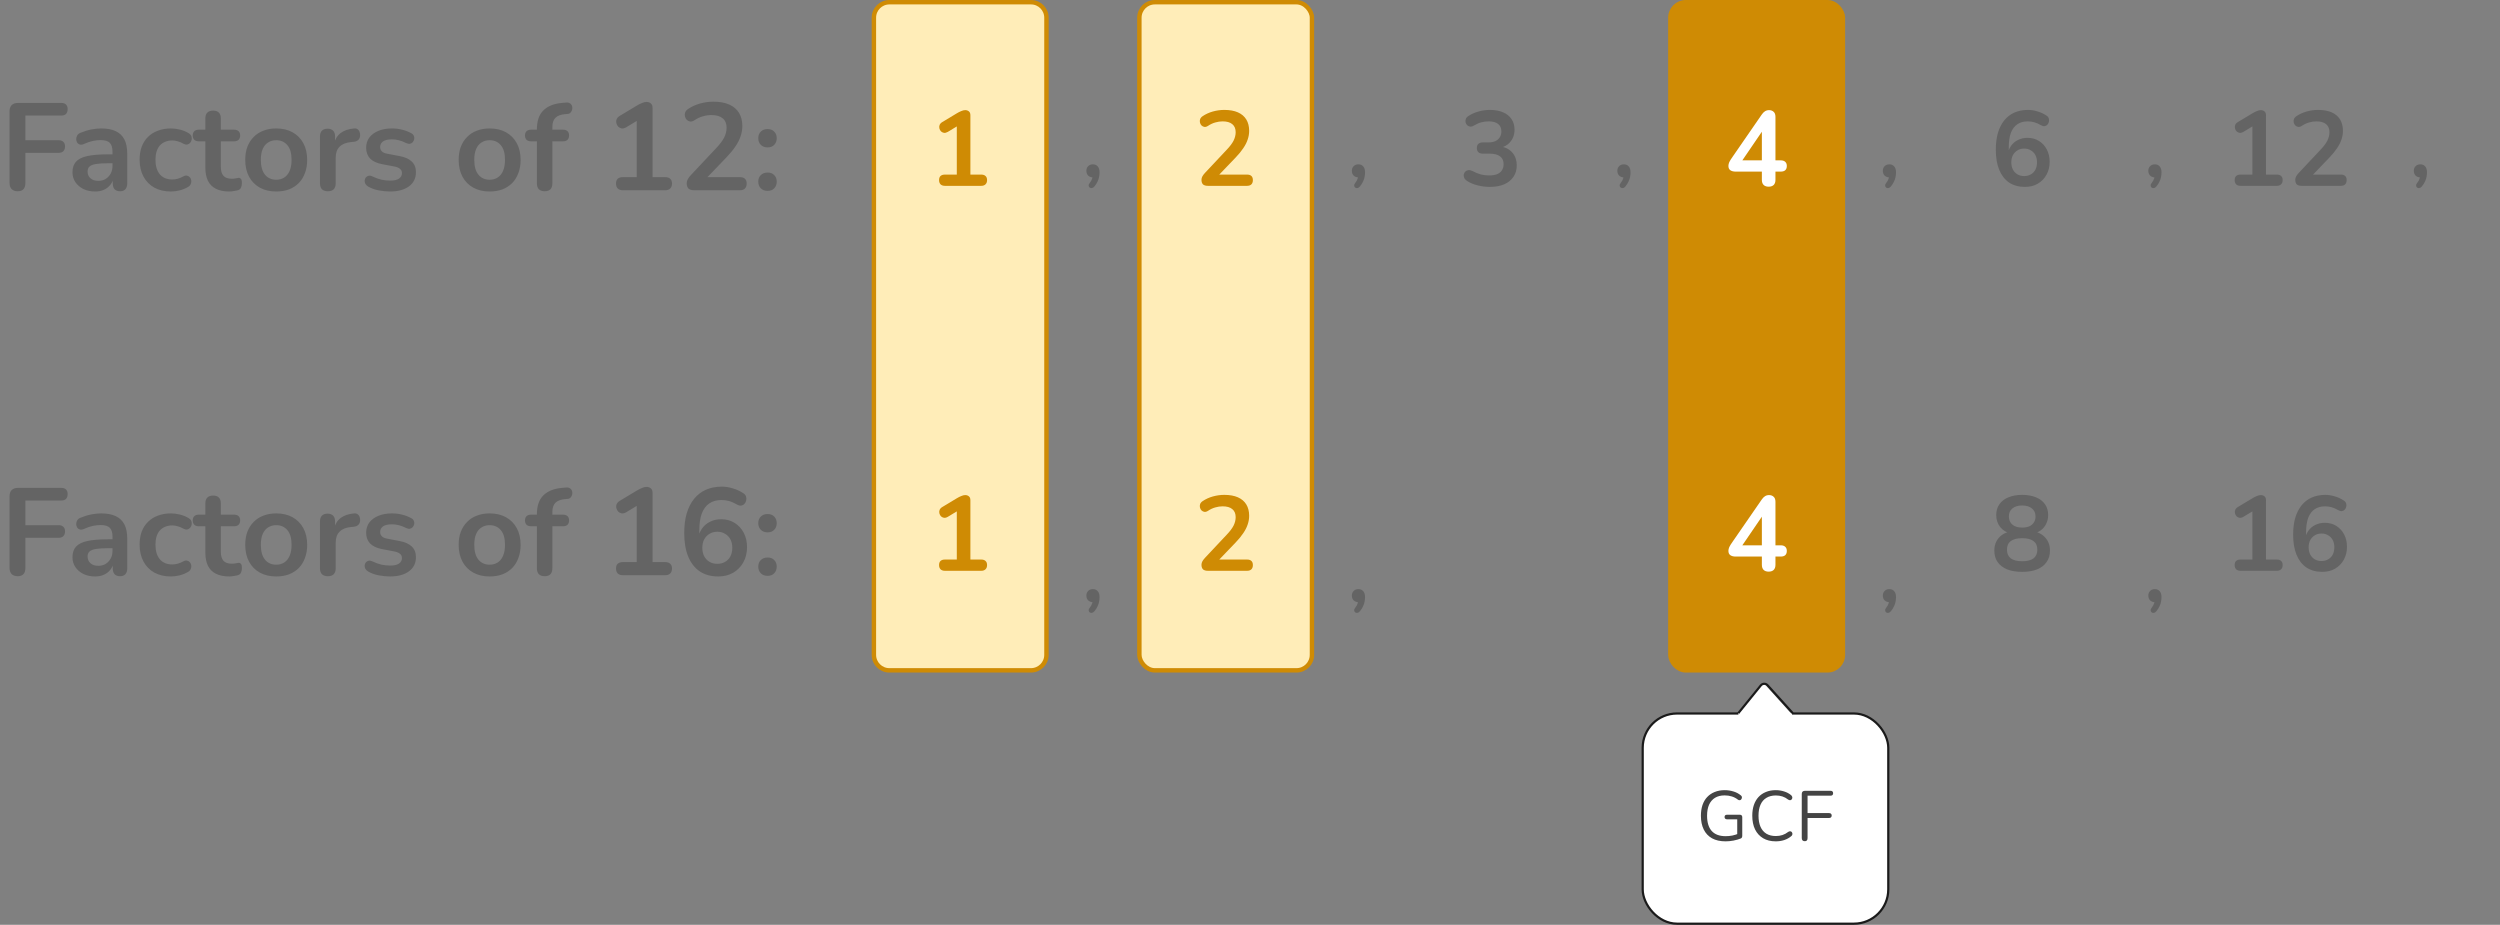 <svg width="565" height="209" viewBox="0 0 565 209" fill="none" xmlns="http://www.w3.org/2000/svg">
<rect x="0" y="0" width="565" height="209" fill="#808080" stroke="none"/>
<rect x="371.25" y="161.25" width="55.5" height="47.5" rx="7.75" fill="white"/>
<path d="M389.974 190.144C388.768 190.144 387.75 189.915 386.918 189.456C386.096 188.997 385.472 188.336 385.046 187.472C384.619 186.608 384.406 185.573 384.406 184.368C384.406 183.472 384.523 182.667 384.758 181.952C385.003 181.237 385.355 180.635 385.814 180.144C386.283 179.643 386.848 179.259 387.51 178.992C388.182 178.715 388.939 178.576 389.782 178.576C390.454 178.576 391.104 178.672 391.734 178.864C392.363 179.045 392.923 179.339 393.414 179.744C393.542 179.84 393.622 179.947 393.654 180.064C393.686 180.181 393.68 180.299 393.638 180.416C393.606 180.533 393.547 180.635 393.462 180.72C393.387 180.795 393.286 180.837 393.158 180.848C393.04 180.859 392.918 180.821 392.79 180.736C392.352 180.395 391.888 180.149 391.398 180C390.907 179.84 390.363 179.76 389.766 179.76C388.912 179.76 388.187 179.941 387.59 180.304C387.003 180.667 386.555 181.189 386.246 181.872C385.947 182.555 385.798 183.387 385.798 184.368C385.798 185.861 386.144 187.003 386.838 187.792C387.542 188.581 388.598 188.976 390.006 188.976C390.518 188.976 391.019 188.928 391.51 188.832C392 188.725 392.464 188.581 392.902 188.4L392.614 189.152V185.168H390.326C390.134 185.168 389.99 185.12 389.894 185.024C389.798 184.928 389.75 184.8 389.75 184.64C389.75 184.469 389.798 184.341 389.894 184.256C389.99 184.171 390.134 184.128 390.326 184.128H393.19C393.371 184.128 393.51 184.176 393.606 184.272C393.702 184.368 393.75 184.507 393.75 184.688V188.864C393.75 189.024 393.723 189.157 393.67 189.264C393.616 189.371 393.526 189.451 393.398 189.504C392.95 189.685 392.411 189.84 391.782 189.968C391.163 190.085 390.56 190.144 389.974 190.144ZM401.311 190.144C400.202 190.144 399.252 189.909 398.463 189.44C397.674 188.971 397.066 188.304 396.639 187.44C396.223 186.576 396.015 185.547 396.015 184.352C396.015 183.456 396.132 182.656 396.367 181.952C396.612 181.237 396.959 180.635 397.407 180.144C397.866 179.643 398.426 179.259 399.087 178.992C399.748 178.715 400.49 178.576 401.311 178.576C401.972 178.576 402.602 178.672 403.199 178.864C403.796 179.045 404.314 179.317 404.751 179.68C404.89 179.787 404.98 179.909 405.023 180.048C405.076 180.176 405.082 180.304 405.039 180.432C405.007 180.549 404.943 180.651 404.847 180.736C404.762 180.811 404.655 180.848 404.527 180.848C404.399 180.848 404.255 180.795 404.095 180.688C403.711 180.379 403.29 180.149 402.831 180C402.372 179.851 401.876 179.776 401.343 179.776C400.5 179.776 399.786 179.957 399.199 180.32C398.612 180.672 398.17 181.189 397.871 181.872C397.572 182.555 397.423 183.381 397.423 184.352C397.423 185.323 397.572 186.155 397.871 186.848C398.17 187.531 398.612 188.053 399.199 188.416C399.786 188.768 400.5 188.944 401.343 188.944C401.866 188.944 402.362 188.869 402.831 188.72C403.3 188.56 403.732 188.325 404.127 188.016C404.287 187.909 404.431 187.861 404.559 187.872C404.687 187.872 404.794 187.909 404.879 187.984C404.964 188.059 405.023 188.155 405.055 188.272C405.098 188.389 405.098 188.512 405.055 188.64C405.023 188.768 404.943 188.88 404.815 188.976C404.367 189.36 403.839 189.653 403.231 189.856C402.634 190.048 401.994 190.144 401.311 190.144ZM407.901 190.112C407.677 190.112 407.501 190.053 407.373 189.936C407.255 189.808 407.197 189.627 407.197 189.392V179.44C407.197 179.205 407.255 179.029 407.373 178.912C407.501 178.784 407.682 178.72 407.917 178.72H413.725C413.906 178.72 414.045 178.768 414.141 178.864C414.237 178.96 414.285 179.093 414.285 179.264C414.285 179.445 414.237 179.584 414.141 179.68C414.045 179.776 413.906 179.824 413.725 179.824H408.509V183.76H413.389C413.57 183.76 413.709 183.808 413.805 183.904C413.911 184 413.965 184.133 413.965 184.304C413.965 184.485 413.911 184.624 413.805 184.72C413.709 184.816 413.57 184.864 413.389 184.864H408.509V189.392C408.509 189.872 408.306 190.112 407.901 190.112Z" fill="#444444"/>
<rect x="371.25" y="161.25" width="55.5" height="47.5" rx="7.75" stroke="#1A1A1A" stroke-width="0.5"/>
<rect width="1" height="12" transform="matrix(0 1 1 0 393 161)" fill="white"/>
<path d="M404.497 160.915C404.787 161.237 404.559 161.75 404.126 161.75L393.321 161.75C392.897 161.75 392.665 161.254 392.938 160.929L398.083 154.788L398.142 154.717C398.342 154.475 398.713 154.475 398.913 154.717L398.972 154.788L404.497 160.915Z" fill="white"/>
<path d="M405 161L399.463 154.867C399.052 154.411 398.331 154.43 397.944 154.907L393 161" stroke="#1A1A1A" stroke-width="0.5" stroke-linecap="square"/>
<path d="M4.004 130.224C3.425 130.224 2.968 130.065 2.632 129.748C2.315 129.412 2.156 128.936 2.156 128.32V112.164C2.156 111.548 2.315 111.081 2.632 110.764C2.968 110.428 3.444 110.26 4.06 110.26H13.832C14.317 110.26 14.681 110.381 14.924 110.624C15.167 110.867 15.288 111.212 15.288 111.66C15.288 112.127 15.167 112.491 14.924 112.752C14.681 112.995 14.317 113.116 13.832 113.116H5.74V118.688H13.244C13.711 118.688 14.065 118.809 14.308 119.052C14.569 119.295 14.7 119.64 14.7 120.088C14.7 120.555 14.569 120.919 14.308 121.18C14.065 121.423 13.711 121.544 13.244 121.544H5.74V128.32C5.74 129.589 5.161 130.224 4.004 130.224ZM21.504 130.28C20.514 130.28 19.628 130.093 18.844 129.72C18.078 129.328 17.472 128.805 17.024 128.152C16.594 127.499 16.38 126.761 16.38 125.94C16.38 124.932 16.641 124.139 17.164 123.56C17.686 122.963 18.536 122.533 19.712 122.272C20.888 122.011 22.465 121.88 24.444 121.88H25.844V123.896H24.472C23.314 123.896 22.39 123.952 21.7 124.064C21.009 124.176 20.514 124.372 20.216 124.652C19.936 124.913 19.796 125.287 19.796 125.772C19.796 126.388 20.01 126.892 20.44 127.284C20.869 127.676 21.466 127.872 22.232 127.872C22.848 127.872 23.389 127.732 23.856 127.452C24.341 127.153 24.724 126.752 25.004 126.248C25.284 125.744 25.424 125.165 25.424 124.512V121.292C25.424 120.359 25.218 119.687 24.808 119.276C24.397 118.865 23.706 118.66 22.736 118.66C22.194 118.66 21.606 118.725 20.972 118.856C20.356 118.987 19.702 119.211 19.012 119.528C18.657 119.696 18.34 119.743 18.06 119.668C17.798 119.593 17.593 119.444 17.444 119.22C17.294 118.977 17.22 118.716 17.22 118.436C17.22 118.156 17.294 117.885 17.444 117.624C17.593 117.344 17.845 117.139 18.2 117.008C19.058 116.653 19.88 116.401 20.664 116.252C21.466 116.103 22.194 116.028 22.848 116.028C24.192 116.028 25.293 116.233 26.152 116.644C27.029 117.055 27.682 117.68 28.112 118.52C28.541 119.341 28.756 120.405 28.756 121.712V128.432C28.756 129.011 28.616 129.459 28.336 129.776C28.056 130.075 27.654 130.224 27.132 130.224C26.609 130.224 26.198 130.075 25.9 129.776C25.62 129.459 25.48 129.011 25.48 128.432V127.088H25.704C25.573 127.741 25.312 128.311 24.92 128.796C24.546 129.263 24.07 129.627 23.492 129.888C22.913 130.149 22.25 130.28 21.504 130.28ZM38.636 130.28C37.199 130.28 35.948 129.991 34.884 129.412C33.82 128.815 32.999 127.975 32.42 126.892C31.842 125.809 31.552 124.54 31.552 123.084C31.552 121.983 31.711 121.003 32.028 120.144C32.364 119.267 32.84 118.529 33.456 117.932C34.072 117.316 34.819 116.849 35.696 116.532C36.574 116.196 37.554 116.028 38.636 116.028C39.252 116.028 39.915 116.112 40.624 116.28C41.352 116.448 42.034 116.728 42.668 117.12C42.967 117.307 43.163 117.531 43.256 117.792C43.35 118.053 43.368 118.324 43.312 118.604C43.256 118.865 43.135 119.099 42.948 119.304C42.78 119.491 42.566 119.612 42.304 119.668C42.043 119.705 41.754 119.64 41.436 119.472C41.026 119.229 40.606 119.052 40.176 118.94C39.747 118.809 39.336 118.744 38.944 118.744C38.328 118.744 37.787 118.847 37.32 119.052C36.854 119.239 36.452 119.519 36.116 119.892C35.799 120.247 35.556 120.695 35.388 121.236C35.22 121.777 35.136 122.403 35.136 123.112C35.136 124.493 35.463 125.585 36.116 126.388C36.788 127.172 37.731 127.564 38.944 127.564C39.336 127.564 39.738 127.508 40.148 127.396C40.578 127.284 41.007 127.107 41.436 126.864C41.754 126.696 42.034 126.64 42.276 126.696C42.538 126.752 42.752 126.883 42.92 127.088C43.088 127.275 43.191 127.508 43.228 127.788C43.266 128.049 43.228 128.311 43.116 128.572C43.023 128.833 42.836 129.048 42.556 129.216C41.94 129.589 41.287 129.86 40.596 130.028C39.906 130.196 39.252 130.28 38.636 130.28ZM51.842 130.28C50.629 130.28 49.611 130.075 48.79 129.664C47.987 129.253 47.39 128.656 46.998 127.872C46.606 127.069 46.41 126.08 46.41 124.904V118.94H44.954C44.506 118.94 44.161 118.828 43.918 118.604C43.675 118.361 43.554 118.035 43.554 117.624C43.554 117.195 43.675 116.868 43.918 116.644C44.161 116.42 44.506 116.308 44.954 116.308H46.41V113.76C46.41 113.181 46.559 112.743 46.858 112.444C47.175 112.145 47.614 111.996 48.174 111.996C48.734 111.996 49.163 112.145 49.462 112.444C49.761 112.743 49.91 113.181 49.91 113.76V116.308H52.878C53.326 116.308 53.671 116.42 53.914 116.644C54.157 116.868 54.278 117.195 54.278 117.624C54.278 118.035 54.157 118.361 53.914 118.604C53.671 118.828 53.326 118.94 52.878 118.94H49.91V124.708C49.91 125.604 50.106 126.276 50.498 126.724C50.89 127.172 51.525 127.396 52.402 127.396C52.719 127.396 52.999 127.368 53.242 127.312C53.485 127.256 53.699 127.219 53.886 127.2C54.11 127.181 54.297 127.256 54.446 127.424C54.595 127.573 54.67 127.891 54.67 128.376C54.67 128.749 54.605 129.085 54.474 129.384C54.362 129.664 54.147 129.86 53.83 129.972C53.587 130.047 53.27 130.112 52.878 130.168C52.486 130.243 52.141 130.28 51.842 130.28ZM62.423 130.28C61.005 130.28 59.773 129.991 58.727 129.412C57.682 128.833 56.87 128.012 56.291 126.948C55.713 125.865 55.423 124.596 55.423 123.14C55.423 122.039 55.582 121.059 55.899 120.2C56.235 119.323 56.711 118.576 57.327 117.96C57.943 117.325 58.681 116.849 59.539 116.532C60.398 116.196 61.359 116.028 62.423 116.028C63.842 116.028 65.074 116.317 66.119 116.896C67.165 117.475 67.977 118.296 68.555 119.36C69.134 120.424 69.423 121.684 69.423 123.14C69.423 124.241 69.255 125.231 68.919 126.108C68.602 126.985 68.135 127.741 67.519 128.376C66.903 128.992 66.166 129.468 65.307 129.804C64.449 130.121 63.487 130.28 62.423 130.28ZM62.423 127.62C63.114 127.62 63.721 127.452 64.243 127.116C64.766 126.78 65.167 126.285 65.447 125.632C65.746 124.96 65.895 124.129 65.895 123.14C65.895 121.647 65.578 120.536 64.943 119.808C64.309 119.061 63.469 118.688 62.423 118.688C61.733 118.688 61.126 118.856 60.603 119.192C60.081 119.509 59.67 120.004 59.371 120.676C59.091 121.329 58.951 122.151 58.951 123.14C58.951 124.615 59.269 125.735 59.903 126.5C60.538 127.247 61.378 127.62 62.423 127.62ZM74.104 130.224C73.525 130.224 73.078 130.075 72.76 129.776C72.462 129.459 72.312 129.011 72.312 128.432V117.848C72.312 117.269 72.462 116.831 72.76 116.532C73.059 116.233 73.479 116.084 74.02 116.084C74.561 116.084 74.981 116.233 75.28 116.532C75.579 116.831 75.728 117.269 75.728 117.848V119.612H75.448C75.71 118.492 76.223 117.643 76.988 117.064C77.754 116.485 78.771 116.14 80.04 116.028C80.432 115.991 80.74 116.093 80.964 116.336C81.207 116.56 81.347 116.915 81.384 117.4C81.421 117.867 81.309 118.249 81.048 118.548C80.805 118.828 80.432 118.996 79.928 119.052L79.312 119.108C78.174 119.22 77.315 119.575 76.736 120.172C76.157 120.751 75.868 121.572 75.868 122.636V128.432C75.868 129.011 75.719 129.459 75.42 129.776C75.121 130.075 74.683 130.224 74.104 130.224ZM88.152 130.28C87.35 130.28 86.5 130.196 85.604 130.028C84.708 129.86 83.906 129.571 83.196 129.16C82.898 128.973 82.683 128.759 82.552 128.516C82.44 128.255 82.394 128.003 82.412 127.76C82.45 127.499 82.543 127.275 82.692 127.088C82.86 126.901 83.066 126.78 83.308 126.724C83.57 126.668 83.85 126.715 84.148 126.864C84.895 127.219 85.595 127.471 86.248 127.62C86.902 127.751 87.546 127.816 88.18 127.816C89.076 127.816 89.739 127.667 90.168 127.368C90.616 127.051 90.84 126.64 90.84 126.136C90.84 125.707 90.691 125.38 90.392 125.156C90.112 124.913 89.683 124.736 89.104 124.624L86.304 124.092C85.147 123.868 84.26 123.448 83.644 122.832C83.047 122.197 82.748 121.385 82.748 120.396C82.748 119.5 82.991 118.725 83.476 118.072C83.98 117.419 84.671 116.915 85.548 116.56C86.426 116.205 87.434 116.028 88.572 116.028C89.394 116.028 90.159 116.121 90.868 116.308C91.596 116.476 92.296 116.747 92.968 117.12C93.248 117.269 93.435 117.465 93.528 117.708C93.64 117.951 93.668 118.203 93.612 118.464C93.556 118.707 93.444 118.931 93.276 119.136C93.108 119.323 92.894 119.444 92.632 119.5C92.39 119.537 92.11 119.481 91.792 119.332C91.214 119.033 90.654 118.819 90.112 118.688C89.59 118.557 89.086 118.492 88.6 118.492C87.686 118.492 87.004 118.651 86.556 118.968C86.127 119.285 85.912 119.705 85.912 120.228C85.912 120.62 86.043 120.947 86.304 121.208C86.566 121.469 86.967 121.647 87.508 121.74L90.308 122.272C91.522 122.496 92.436 122.907 93.052 123.504C93.687 124.101 94.004 124.904 94.004 125.912C94.004 127.275 93.472 128.348 92.408 129.132C91.344 129.897 89.926 130.28 88.152 130.28ZM110.658 130.28C109.239 130.28 108.007 129.991 106.962 129.412C105.916 128.833 105.104 128.012 104.526 126.948C103.947 125.865 103.658 124.596 103.658 123.14C103.658 122.039 103.816 121.059 104.134 120.2C104.47 119.323 104.946 118.576 105.562 117.96C106.178 117.325 106.915 116.849 107.774 116.532C108.632 116.196 109.594 116.028 110.658 116.028C112.076 116.028 113.308 116.317 114.354 116.896C115.399 117.475 116.211 118.296 116.79 119.36C117.368 120.424 117.658 121.684 117.658 123.14C117.658 124.241 117.49 125.231 117.154 126.108C116.836 126.985 116.37 127.741 115.754 128.376C115.138 128.992 114.4 129.468 113.542 129.804C112.683 130.121 111.722 130.28 110.658 130.28ZM110.658 127.62C111.348 127.62 111.955 127.452 112.478 127.116C113 126.78 113.402 126.285 113.682 125.632C113.98 124.96 114.13 124.129 114.13 123.14C114.13 121.647 113.812 120.536 113.178 119.808C112.543 119.061 111.703 118.688 110.658 118.688C109.967 118.688 109.36 118.856 108.838 119.192C108.315 119.509 107.904 120.004 107.606 120.676C107.326 121.329 107.186 122.151 107.186 123.14C107.186 124.615 107.503 125.735 108.138 126.5C108.772 127.247 109.612 127.62 110.658 127.62ZM123.098 130.224C122.538 130.224 122.099 130.075 121.782 129.776C121.483 129.459 121.334 129.011 121.334 128.432V118.94H120.046C119.598 118.94 119.253 118.828 119.01 118.604C118.767 118.361 118.646 118.035 118.646 117.624C118.646 117.195 118.767 116.868 119.01 116.644C119.253 116.42 119.598 116.308 120.046 116.308H122.342L121.334 117.232V116.28C121.334 114.357 121.819 112.92 122.79 111.968C123.761 110.997 125.161 110.428 126.99 110.26L127.942 110.176C128.315 110.139 128.614 110.204 128.838 110.372C129.062 110.521 129.211 110.727 129.286 110.988C129.361 111.231 129.37 111.483 129.314 111.744C129.258 112.005 129.137 112.239 128.95 112.444C128.782 112.631 128.558 112.733 128.278 112.752L127.886 112.78C126.822 112.855 126.047 113.125 125.562 113.592C125.077 114.059 124.834 114.768 124.834 115.72V116.756L124.386 116.308H127.214C127.662 116.308 128.007 116.42 128.25 116.644C128.493 116.868 128.614 117.195 128.614 117.624C128.614 118.035 128.493 118.361 128.25 118.604C128.007 118.828 127.662 118.94 127.214 118.94H124.834V128.432C124.834 129.627 124.255 130.224 123.098 130.224ZM140.759 130C140.273 130 139.891 129.869 139.611 129.608C139.349 129.328 139.219 128.955 139.219 128.488C139.219 128.003 139.349 127.639 139.611 127.396C139.891 127.153 140.273 127.032 140.759 127.032H143.895V113.284H145.631L141.515 115.776C141.16 115.981 140.824 116.065 140.507 116.028C140.208 115.972 139.947 115.841 139.723 115.636C139.517 115.412 139.377 115.151 139.303 114.852C139.228 114.553 139.247 114.255 139.359 113.956C139.489 113.639 139.732 113.377 140.087 113.172L143.951 110.848C144.324 110.624 144.697 110.437 145.071 110.288C145.444 110.12 145.789 110.036 146.107 110.036C146.499 110.036 146.825 110.148 147.087 110.372C147.348 110.577 147.479 110.923 147.479 111.408V127.032H150.335C150.82 127.032 151.193 127.153 151.455 127.396C151.735 127.639 151.875 128.003 151.875 128.488C151.875 128.973 151.735 129.347 151.455 129.608C151.193 129.869 150.82 130 150.335 130H140.759ZM162.308 130.28C160.684 130.28 159.293 129.897 158.136 129.132C156.997 128.348 156.129 127.228 155.532 125.772C154.934 124.316 154.636 122.552 154.636 120.48C154.636 118.8 154.822 117.316 155.196 116.028C155.588 114.721 156.148 113.62 156.876 112.724C157.604 111.828 158.49 111.147 159.536 110.68C160.6 110.213 161.794 109.98 163.12 109.98C163.941 109.98 164.772 110.111 165.612 110.372C166.47 110.615 167.273 110.988 168.02 111.492C168.318 111.679 168.514 111.921 168.608 112.22C168.701 112.519 168.71 112.817 168.636 113.116C168.58 113.396 168.449 113.648 168.244 113.872C168.057 114.077 167.814 114.208 167.516 114.264C167.217 114.301 166.89 114.217 166.536 114.012C165.901 113.639 165.304 113.377 164.744 113.228C164.184 113.079 163.624 113.004 163.064 113.004C161.981 113.004 161.066 113.256 160.32 113.76C159.573 114.264 159.004 115.02 158.612 116.028C158.238 117.036 158.052 118.296 158.052 119.808V121.908H157.716C157.865 120.956 158.173 120.144 158.64 119.472C159.125 118.781 159.741 118.259 160.488 117.904C161.234 117.531 162.065 117.344 162.98 117.344C164.118 117.344 165.126 117.615 166.004 118.156C166.881 118.697 167.572 119.444 168.076 120.396C168.58 121.348 168.832 122.44 168.832 123.672C168.832 124.941 168.552 126.08 167.992 127.088C167.45 128.077 166.685 128.861 165.696 129.44C164.725 130 163.596 130.28 162.308 130.28ZM162.112 127.424C162.784 127.424 163.372 127.275 163.876 126.976C164.398 126.677 164.8 126.257 165.08 125.716C165.36 125.156 165.5 124.521 165.5 123.812C165.5 123.084 165.36 122.449 165.08 121.908C164.8 121.367 164.398 120.947 163.876 120.648C163.372 120.331 162.784 120.172 162.112 120.172C161.44 120.172 160.852 120.331 160.348 120.648C159.844 120.947 159.442 121.367 159.144 121.908C158.864 122.449 158.724 123.084 158.724 123.812C158.724 124.521 158.864 125.156 159.144 125.716C159.442 126.257 159.844 126.677 160.348 126.976C160.852 127.275 161.44 127.424 162.112 127.424ZM173.469 130.14C172.834 130.14 172.321 129.944 171.929 129.552C171.555 129.16 171.369 128.656 171.369 128.04C171.369 127.443 171.555 126.957 171.929 126.584C172.321 126.192 172.834 125.996 173.469 125.996C174.122 125.996 174.626 126.192 174.981 126.584C175.354 126.957 175.541 127.443 175.541 128.04C175.541 128.656 175.354 129.16 174.981 129.552C174.626 129.944 174.122 130.14 173.469 130.14ZM173.469 120.312C172.834 120.312 172.321 120.116 171.929 119.724C171.555 119.332 171.369 118.837 171.369 118.24C171.369 117.624 171.555 117.129 171.929 116.756C172.321 116.364 172.834 116.168 173.469 116.168C174.122 116.168 174.626 116.364 174.981 116.756C175.354 117.129 175.541 117.624 175.541 118.24C175.541 118.837 175.354 119.332 174.981 119.724C174.626 120.116 174.122 120.312 173.469 120.312Z" fill="#646464"/>
<path d="M4.004 43.224C3.425 43.224 2.968 43.065 2.632 42.748C2.315 42.412 2.156 41.936 2.156 41.32V25.164C2.156 24.548 2.315 24.081 2.632 23.764C2.968 23.428 3.444 23.26 4.06 23.26H13.832C14.317 23.26 14.681 23.381 14.924 23.624C15.167 23.867 15.288 24.212 15.288 24.66C15.288 25.127 15.167 25.491 14.924 25.752C14.681 25.995 14.317 26.116 13.832 26.116H5.74V31.688H13.244C13.711 31.688 14.065 31.809 14.308 32.052C14.569 32.295 14.7 32.64 14.7 33.088C14.7 33.555 14.569 33.919 14.308 34.18C14.065 34.423 13.711 34.544 13.244 34.544H5.74V41.32C5.74 42.589 5.161 43.224 4.004 43.224ZM21.504 43.28C20.514 43.28 19.628 43.093 18.844 42.72C18.078 42.328 17.472 41.805 17.024 41.152C16.594 40.499 16.38 39.761 16.38 38.94C16.38 37.932 16.641 37.139 17.164 36.56C17.686 35.963 18.536 35.533 19.712 35.272C20.888 35.011 22.465 34.88 24.444 34.88H25.844V36.896H24.472C23.314 36.896 22.39 36.952 21.7 37.064C21.009 37.176 20.514 37.372 20.216 37.652C19.936 37.913 19.796 38.287 19.796 38.772C19.796 39.388 20.01 39.892 20.44 40.284C20.869 40.676 21.466 40.872 22.232 40.872C22.848 40.872 23.389 40.732 23.856 40.452C24.341 40.153 24.724 39.752 25.004 39.248C25.284 38.744 25.424 38.165 25.424 37.512V34.292C25.424 33.359 25.218 32.687 24.808 32.276C24.397 31.865 23.706 31.66 22.736 31.66C22.194 31.66 21.606 31.725 20.972 31.856C20.356 31.987 19.702 32.211 19.012 32.528C18.657 32.696 18.34 32.743 18.06 32.668C17.798 32.593 17.593 32.444 17.444 32.22C17.294 31.977 17.22 31.716 17.22 31.436C17.22 31.156 17.294 30.885 17.444 30.624C17.593 30.344 17.845 30.139 18.2 30.008C19.058 29.653 19.88 29.401 20.664 29.252C21.466 29.103 22.194 29.028 22.848 29.028C24.192 29.028 25.293 29.233 26.152 29.644C27.029 30.055 27.682 30.68 28.112 31.52C28.541 32.341 28.756 33.405 28.756 34.712V41.432C28.756 42.011 28.616 42.459 28.336 42.776C28.056 43.075 27.654 43.224 27.132 43.224C26.609 43.224 26.198 43.075 25.9 42.776C25.62 42.459 25.48 42.011 25.48 41.432V40.088H25.704C25.573 40.741 25.312 41.311 24.92 41.796C24.546 42.263 24.07 42.627 23.492 42.888C22.913 43.149 22.25 43.28 21.504 43.28ZM38.636 43.28C37.199 43.28 35.948 42.991 34.884 42.412C33.82 41.815 32.999 40.975 32.42 39.892C31.842 38.809 31.552 37.54 31.552 36.084C31.552 34.983 31.711 34.003 32.028 33.144C32.364 32.267 32.84 31.529 33.456 30.932C34.072 30.316 34.819 29.849 35.696 29.532C36.574 29.196 37.554 29.028 38.636 29.028C39.252 29.028 39.915 29.112 40.624 29.28C41.352 29.448 42.034 29.728 42.668 30.12C42.967 30.307 43.163 30.531 43.256 30.792C43.35 31.053 43.368 31.324 43.312 31.604C43.256 31.865 43.135 32.099 42.948 32.304C42.78 32.491 42.566 32.612 42.304 32.668C42.043 32.705 41.754 32.64 41.436 32.472C41.026 32.229 40.606 32.052 40.176 31.94C39.747 31.809 39.336 31.744 38.944 31.744C38.328 31.744 37.787 31.847 37.32 32.052C36.854 32.239 36.452 32.519 36.116 32.892C35.799 33.247 35.556 33.695 35.388 34.236C35.22 34.777 35.136 35.403 35.136 36.112C35.136 37.493 35.463 38.585 36.116 39.388C36.788 40.172 37.731 40.564 38.944 40.564C39.336 40.564 39.738 40.508 40.148 40.396C40.578 40.284 41.007 40.107 41.436 39.864C41.754 39.696 42.034 39.64 42.276 39.696C42.538 39.752 42.752 39.883 42.92 40.088C43.088 40.275 43.191 40.508 43.228 40.788C43.266 41.049 43.228 41.311 43.116 41.572C43.023 41.833 42.836 42.048 42.556 42.216C41.94 42.589 41.287 42.86 40.596 43.028C39.906 43.196 39.252 43.28 38.636 43.28ZM51.842 43.28C50.629 43.28 49.611 43.075 48.79 42.664C47.987 42.253 47.39 41.656 46.998 40.872C46.606 40.069 46.41 39.08 46.41 37.904V31.94H44.954C44.506 31.94 44.161 31.828 43.918 31.604C43.675 31.361 43.554 31.035 43.554 30.624C43.554 30.195 43.675 29.868 43.918 29.644C44.161 29.42 44.506 29.308 44.954 29.308H46.41V26.76C46.41 26.181 46.559 25.743 46.858 25.444C47.175 25.145 47.614 24.996 48.174 24.996C48.734 24.996 49.163 25.145 49.462 25.444C49.761 25.743 49.91 26.181 49.91 26.76V29.308H52.878C53.326 29.308 53.671 29.42 53.914 29.644C54.157 29.868 54.278 30.195 54.278 30.624C54.278 31.035 54.157 31.361 53.914 31.604C53.671 31.828 53.326 31.94 52.878 31.94H49.91V37.708C49.91 38.604 50.106 39.276 50.498 39.724C50.89 40.172 51.525 40.396 52.402 40.396C52.719 40.396 52.999 40.368 53.242 40.312C53.485 40.256 53.699 40.219 53.886 40.2C54.11 40.181 54.297 40.256 54.446 40.424C54.595 40.573 54.67 40.891 54.67 41.376C54.67 41.749 54.605 42.085 54.474 42.384C54.362 42.664 54.147 42.86 53.83 42.972C53.587 43.047 53.27 43.112 52.878 43.168C52.486 43.243 52.141 43.28 51.842 43.28ZM62.423 43.28C61.005 43.28 59.773 42.991 58.727 42.412C57.682 41.833 56.87 41.012 56.291 39.948C55.713 38.865 55.423 37.596 55.423 36.14C55.423 35.039 55.582 34.059 55.899 33.2C56.235 32.323 56.711 31.576 57.327 30.96C57.943 30.325 58.681 29.849 59.539 29.532C60.398 29.196 61.359 29.028 62.423 29.028C63.842 29.028 65.074 29.317 66.119 29.896C67.165 30.475 67.977 31.296 68.555 32.36C69.134 33.424 69.423 34.684 69.423 36.14C69.423 37.241 69.255 38.231 68.919 39.108C68.602 39.985 68.135 40.741 67.519 41.376C66.903 41.992 66.166 42.468 65.307 42.804C64.449 43.121 63.487 43.28 62.423 43.28ZM62.423 40.62C63.114 40.62 63.721 40.452 64.243 40.116C64.766 39.78 65.167 39.285 65.447 38.632C65.746 37.96 65.895 37.129 65.895 36.14C65.895 34.647 65.578 33.536 64.943 32.808C64.309 32.061 63.469 31.688 62.423 31.688C61.733 31.688 61.126 31.856 60.603 32.192C60.081 32.509 59.67 33.004 59.371 33.676C59.091 34.329 58.951 35.151 58.951 36.14C58.951 37.615 59.269 38.735 59.903 39.5C60.538 40.247 61.378 40.62 62.423 40.62ZM74.104 43.224C73.525 43.224 73.078 43.075 72.76 42.776C72.462 42.459 72.312 42.011 72.312 41.432V30.848C72.312 30.269 72.462 29.831 72.76 29.532C73.059 29.233 73.479 29.084 74.02 29.084C74.561 29.084 74.981 29.233 75.28 29.532C75.579 29.831 75.728 30.269 75.728 30.848V32.612H75.448C75.71 31.492 76.223 30.643 76.988 30.064C77.754 29.485 78.771 29.14 80.04 29.028C80.432 28.991 80.74 29.093 80.964 29.336C81.207 29.56 81.347 29.915 81.384 30.4C81.421 30.867 81.309 31.249 81.048 31.548C80.805 31.828 80.432 31.996 79.928 32.052L79.312 32.108C78.174 32.22 77.315 32.575 76.736 33.172C76.157 33.751 75.868 34.572 75.868 35.636V41.432C75.868 42.011 75.719 42.459 75.42 42.776C75.121 43.075 74.683 43.224 74.104 43.224ZM88.152 43.28C87.35 43.28 86.5 43.196 85.604 43.028C84.708 42.86 83.906 42.571 83.196 42.16C82.898 41.973 82.683 41.759 82.552 41.516C82.44 41.255 82.394 41.003 82.412 40.76C82.45 40.499 82.543 40.275 82.692 40.088C82.86 39.901 83.066 39.78 83.308 39.724C83.57 39.668 83.85 39.715 84.148 39.864C84.895 40.219 85.595 40.471 86.248 40.62C86.902 40.751 87.546 40.816 88.18 40.816C89.076 40.816 89.739 40.667 90.168 40.368C90.616 40.051 90.84 39.64 90.84 39.136C90.84 38.707 90.691 38.38 90.392 38.156C90.112 37.913 89.683 37.736 89.104 37.624L86.304 37.092C85.147 36.868 84.26 36.448 83.644 35.832C83.047 35.197 82.748 34.385 82.748 33.396C82.748 32.5 82.991 31.725 83.476 31.072C83.98 30.419 84.671 29.915 85.548 29.56C86.426 29.205 87.434 29.028 88.572 29.028C89.394 29.028 90.159 29.121 90.868 29.308C91.596 29.476 92.296 29.747 92.968 30.12C93.248 30.269 93.435 30.465 93.528 30.708C93.64 30.951 93.668 31.203 93.612 31.464C93.556 31.707 93.444 31.931 93.276 32.136C93.108 32.323 92.894 32.444 92.632 32.5C92.39 32.537 92.11 32.481 91.792 32.332C91.214 32.033 90.654 31.819 90.112 31.688C89.59 31.557 89.086 31.492 88.6 31.492C87.686 31.492 87.004 31.651 86.556 31.968C86.127 32.285 85.912 32.705 85.912 33.228C85.912 33.62 86.043 33.947 86.304 34.208C86.566 34.469 86.967 34.647 87.508 34.74L90.308 35.272C91.522 35.496 92.436 35.907 93.052 36.504C93.687 37.101 94.004 37.904 94.004 38.912C94.004 40.275 93.472 41.348 92.408 42.132C91.344 42.897 89.926 43.28 88.152 43.28ZM110.658 43.28C109.239 43.28 108.007 42.991 106.962 42.412C105.916 41.833 105.104 41.012 104.526 39.948C103.947 38.865 103.658 37.596 103.658 36.14C103.658 35.039 103.816 34.059 104.134 33.2C104.47 32.323 104.946 31.576 105.562 30.96C106.178 30.325 106.915 29.849 107.774 29.532C108.632 29.196 109.594 29.028 110.658 29.028C112.076 29.028 113.308 29.317 114.354 29.896C115.399 30.475 116.211 31.296 116.79 32.36C117.368 33.424 117.658 34.684 117.658 36.14C117.658 37.241 117.49 38.231 117.154 39.108C116.836 39.985 116.37 40.741 115.754 41.376C115.138 41.992 114.4 42.468 113.542 42.804C112.683 43.121 111.722 43.28 110.658 43.28ZM110.658 40.62C111.348 40.62 111.955 40.452 112.478 40.116C113 39.78 113.402 39.285 113.682 38.632C113.98 37.96 114.13 37.129 114.13 36.14C114.13 34.647 113.812 33.536 113.178 32.808C112.543 32.061 111.703 31.688 110.658 31.688C109.967 31.688 109.36 31.856 108.838 32.192C108.315 32.509 107.904 33.004 107.606 33.676C107.326 34.329 107.186 35.151 107.186 36.14C107.186 37.615 107.503 38.735 108.138 39.5C108.772 40.247 109.612 40.62 110.658 40.62ZM123.098 43.224C122.538 43.224 122.099 43.075 121.782 42.776C121.483 42.459 121.334 42.011 121.334 41.432V31.94H120.046C119.598 31.94 119.253 31.828 119.01 31.604C118.767 31.361 118.646 31.035 118.646 30.624C118.646 30.195 118.767 29.868 119.01 29.644C119.253 29.42 119.598 29.308 120.046 29.308H122.342L121.334 30.232V29.28C121.334 27.357 121.819 25.92 122.79 24.968C123.761 23.997 125.161 23.428 126.99 23.26L127.942 23.176C128.315 23.139 128.614 23.204 128.838 23.372C129.062 23.521 129.211 23.727 129.286 23.988C129.361 24.231 129.37 24.483 129.314 24.744C129.258 25.005 129.137 25.239 128.95 25.444C128.782 25.631 128.558 25.733 128.278 25.752L127.886 25.78C126.822 25.855 126.047 26.125 125.562 26.592C125.077 27.059 124.834 27.768 124.834 28.72V29.756L124.386 29.308H127.214C127.662 29.308 128.007 29.42 128.25 29.644C128.493 29.868 128.614 30.195 128.614 30.624C128.614 31.035 128.493 31.361 128.25 31.604C128.007 31.828 127.662 31.94 127.214 31.94H124.834V41.432C124.834 42.627 124.255 43.224 123.098 43.224ZM140.759 43C140.273 43 139.891 42.869 139.611 42.608C139.349 42.328 139.219 41.955 139.219 41.488C139.219 41.003 139.349 40.639 139.611 40.396C139.891 40.153 140.273 40.032 140.759 40.032H143.895V26.284H145.631L141.515 28.776C141.16 28.981 140.824 29.065 140.507 29.028C140.208 28.972 139.947 28.841 139.723 28.636C139.517 28.412 139.377 28.151 139.303 27.852C139.228 27.553 139.247 27.255 139.359 26.956C139.489 26.639 139.732 26.377 140.087 26.172L143.951 23.848C144.324 23.624 144.697 23.437 145.071 23.288C145.444 23.12 145.789 23.036 146.107 23.036C146.499 23.036 146.825 23.148 147.087 23.372C147.348 23.577 147.479 23.923 147.479 24.408V40.032H150.335C150.82 40.032 151.193 40.153 151.455 40.396C151.735 40.639 151.875 41.003 151.875 41.488C151.875 41.973 151.735 42.347 151.455 42.608C151.193 42.869 150.82 43 150.335 43H140.759ZM156.904 43C156.306 43 155.868 42.869 155.588 42.608C155.326 42.328 155.196 41.927 155.196 41.404C155.196 41.087 155.28 40.779 155.448 40.48C155.616 40.181 155.858 39.864 156.176 39.528L161.804 33.536C162.662 32.64 163.278 31.828 163.652 31.1C164.025 30.353 164.212 29.607 164.212 28.86C164.212 27.927 163.913 27.217 163.316 26.732C162.737 26.247 161.888 26.004 160.768 26.004C160.133 26.004 159.498 26.097 158.864 26.284C158.229 26.452 157.585 26.751 156.932 27.18C156.596 27.404 156.278 27.497 155.98 27.46C155.7 27.423 155.448 27.301 155.224 27.096C155.018 26.891 154.878 26.639 154.804 26.34C154.729 26.041 154.738 25.743 154.832 25.444C154.944 25.127 155.168 24.856 155.504 24.632C156.306 24.091 157.202 23.68 158.192 23.4C159.2 23.12 160.208 22.98 161.216 22.98C162.634 22.98 163.829 23.195 164.8 23.624C165.77 24.053 166.508 24.679 167.012 25.5C167.516 26.321 167.768 27.32 167.768 28.496C167.768 29.28 167.637 30.045 167.376 30.792C167.133 31.539 166.75 32.295 166.228 33.06C165.724 33.825 165.061 34.637 164.24 35.496L158.976 40.984V40.032H167.208C167.712 40.032 168.094 40.153 168.356 40.396C168.617 40.639 168.748 41.003 168.748 41.488C168.748 41.973 168.617 42.347 168.356 42.608C168.094 42.869 167.712 43 167.208 43H156.904ZM173.469 43.14C172.834 43.14 172.321 42.944 171.929 42.552C171.555 42.16 171.369 41.656 171.369 41.04C171.369 40.443 171.555 39.957 171.929 39.584C172.321 39.192 172.834 38.996 173.469 38.996C174.122 38.996 174.626 39.192 174.981 39.584C175.354 39.957 175.541 40.443 175.541 41.04C175.541 41.656 175.354 42.16 174.981 42.552C174.626 42.944 174.122 43.14 173.469 43.14ZM173.469 33.312C172.834 33.312 172.321 33.116 171.929 32.724C171.555 32.332 171.369 31.837 171.369 31.24C171.369 30.624 171.555 30.129 171.929 29.756C172.321 29.364 172.834 29.168 173.469 29.168C174.122 29.168 174.626 29.364 174.981 29.756C175.354 30.129 175.541 30.624 175.541 31.24C175.541 31.837 175.354 32.332 174.981 32.724C174.626 33.116 174.122 33.312 173.469 33.312Z" fill="#646464"/>
<path d="M201 0.5H233C234.933 0.5 236.5 2.067 236.5 4V148C236.5 149.933 234.933 151.5 233 151.5H201C199.067 151.5 197.5 149.933 197.5 148V4C197.5 2.067 199.067 0.5 201 0.5Z" fill="#FFEDB8" stroke="#CF8B04"/>
<rect x="257.5" y="0.5" width="39" height="151" rx="3.5" fill="#FFEDB8" stroke="#CF8B04"/>
<rect x="377.5" y="0.5" width="39" height="151" rx="3.5" fill="#CF8B04" stroke="#CF8B04"/>
<path d="M213.549 42C213.133 42 212.805 41.888 212.565 41.664C212.341 41.424 212.229 41.104 212.229 40.704C212.229 40.288 212.341 39.976 212.565 39.768C212.805 39.56 213.133 39.456 213.549 39.456H216.237V27.672H217.725L214.197 29.808C213.893 29.984 213.605 30.056 213.333 30.024C213.077 29.976 212.853 29.864 212.661 29.688C212.485 29.496 212.365 29.272 212.301 29.016C212.237 28.76 212.253 28.504 212.349 28.248C212.461 27.976 212.669 27.752 212.973 27.576L216.285 25.584C216.605 25.392 216.925 25.232 217.245 25.104C217.565 24.96 217.861 24.888 218.133 24.888C218.469 24.888 218.749 24.984 218.973 25.176C219.197 25.352 219.309 25.648 219.309 26.064V39.456H221.757C222.173 39.456 222.493 39.56 222.717 39.768C222.957 39.976 223.077 40.288 223.077 40.704C223.077 41.12 222.957 41.44 222.717 41.664C222.493 41.888 222.173 42 221.757 42H213.549Z" fill="#CF8B04"/>
<path d="M272.997 42C272.485 42 272.109 41.888 271.869 41.664C271.645 41.424 271.533 41.08 271.533 40.632C271.533 40.36 271.605 40.096 271.749 39.84C271.893 39.584 272.101 39.312 272.373 39.024L277.197 33.888C277.933 33.12 278.461 32.424 278.781 31.8C279.101 31.16 279.261 30.52 279.261 29.88C279.261 29.08 279.005 28.472 278.493 28.056C277.997 27.64 277.269 27.432 276.309 27.432C275.765 27.432 275.221 27.512 274.677 27.672C274.133 27.816 273.581 28.072 273.021 28.44C272.733 28.632 272.461 28.712 272.205 28.68C271.965 28.648 271.749 28.544 271.557 28.368C271.381 28.192 271.261 27.976 271.197 27.72C271.133 27.464 271.141 27.208 271.221 26.952C271.317 26.68 271.509 26.448 271.797 26.256C272.485 25.792 273.253 25.44 274.101 25.2C274.965 24.96 275.829 24.84 276.693 24.84C277.909 24.84 278.933 25.024 279.765 25.392C280.597 25.76 281.229 26.296 281.661 27C282.093 27.704 282.309 28.56 282.309 29.568C282.309 30.24 282.197 30.896 281.973 31.536C281.765 32.176 281.437 32.824 280.989 33.48C280.557 34.136 279.989 34.832 279.285 35.568L274.773 40.272V39.456H281.829C282.261 39.456 282.589 39.56 282.813 39.768C283.037 39.976 283.149 40.288 283.149 40.704C283.149 41.12 283.037 41.44 282.813 41.664C282.589 41.888 282.261 42 281.829 42H272.997Z" fill="#CF8B04"/>
<path d="M336.669 42.24C335.805 42.24 334.909 42.128 333.981 41.904C333.053 41.68 332.245 41.344 331.557 40.896C331.237 40.688 331.021 40.448 330.909 40.176C330.797 39.904 330.765 39.648 330.813 39.408C330.877 39.152 330.997 38.936 331.173 38.76C331.365 38.584 331.597 38.48 331.869 38.448C332.157 38.416 332.469 38.488 332.805 38.664C333.461 39.016 334.093 39.272 334.701 39.432C335.309 39.576 335.933 39.648 336.573 39.648C337.277 39.648 337.869 39.552 338.349 39.36C338.829 39.168 339.189 38.88 339.429 38.496C339.685 38.112 339.813 37.648 339.813 37.104C339.813 36.304 339.541 35.712 338.997 35.328C338.469 34.928 337.693 34.728 336.669 34.728H335.133C334.685 34.728 334.341 34.616 334.101 34.392C333.877 34.168 333.765 33.856 333.765 33.456C333.765 33.056 333.877 32.744 334.101 32.52C334.341 32.296 334.685 32.184 335.133 32.184H336.381C336.989 32.184 337.509 32.088 337.941 31.896C338.373 31.688 338.709 31.4 338.949 31.032C339.189 30.664 339.309 30.216 339.309 29.688C339.309 28.952 339.061 28.392 338.565 28.008C338.085 27.624 337.381 27.432 336.453 27.432C335.861 27.432 335.301 27.504 334.773 27.648C334.261 27.776 333.693 28.024 333.069 28.392C332.781 28.568 332.501 28.64 332.229 28.608C331.973 28.576 331.757 28.472 331.581 28.296C331.405 28.12 331.285 27.912 331.221 27.672C331.157 27.416 331.173 27.16 331.269 26.904C331.365 26.632 331.565 26.4 331.869 26.208C332.557 25.76 333.317 25.424 334.149 25.2C334.981 24.96 335.837 24.84 336.717 24.84C337.885 24.84 338.885 25.024 339.717 25.392C340.549 25.744 341.181 26.256 341.613 26.928C342.061 27.584 342.285 28.384 342.285 29.328C342.285 30 342.157 30.616 341.901 31.176C341.645 31.72 341.285 32.184 340.821 32.568C340.357 32.952 339.797 33.224 339.141 33.384V33.096C340.293 33.288 341.189 33.768 341.829 34.536C342.469 35.288 342.789 36.232 342.789 37.368C342.789 38.36 342.541 39.224 342.045 39.96C341.549 40.696 340.845 41.264 339.933 41.664C339.021 42.048 337.933 42.24 336.669 42.24Z" fill="#646464"/>
<path d="M399.717 42.192C399.237 42.192 398.861 42.064 398.589 41.808C398.317 41.536 398.181 41.152 398.181 40.656V38.784H392.253C391.757 38.784 391.357 38.68 391.053 38.472C390.765 38.264 390.621 37.936 390.621 37.488C390.621 37.232 390.685 36.952 390.813 36.648C390.957 36.344 391.205 35.944 391.557 35.448L398.133 25.92C398.357 25.584 398.605 25.328 398.877 25.152C399.149 24.976 399.461 24.888 399.813 24.888C400.229 24.888 400.573 25.016 400.845 25.272C401.117 25.512 401.253 25.896 401.253 26.424V36.24H402.429C402.893 36.24 403.237 36.352 403.461 36.576C403.701 36.784 403.821 37.096 403.821 37.512C403.821 37.928 403.701 38.248 403.461 38.472C403.237 38.68 402.893 38.784 402.429 38.784H401.253V40.656C401.253 41.152 401.117 41.536 400.845 41.808C400.573 42.064 400.197 42.192 399.717 42.192ZM398.181 36.24V28.752H398.877L393.213 37.056V36.24H398.181Z" fill="white"/>
<path d="M457.629 42.24C456.237 42.24 455.045 41.912 454.053 41.256C453.077 40.584 452.333 39.624 451.821 38.376C451.309 37.128 451.053 35.616 451.053 33.84C451.053 32.4 451.213 31.128 451.533 30.024C451.869 28.904 452.349 27.96 452.973 27.192C453.597 26.424 454.357 25.84 455.253 25.44C456.165 25.04 457.189 24.84 458.325 24.84C459.029 24.84 459.741 24.952 460.461 25.176C461.197 25.384 461.885 25.704 462.525 26.136C462.781 26.296 462.949 26.504 463.029 26.76C463.109 27.016 463.117 27.272 463.053 27.528C463.005 27.768 462.893 27.984 462.717 28.176C462.557 28.352 462.349 28.464 462.093 28.512C461.837 28.544 461.557 28.472 461.253 28.296C460.709 27.976 460.197 27.752 459.717 27.624C459.237 27.496 458.757 27.432 458.277 27.432C457.349 27.432 456.565 27.648 455.925 28.08C455.285 28.512 454.797 29.16 454.461 30.024C454.141 30.888 453.981 31.968 453.981 33.264V35.064H453.693C453.821 34.248 454.085 33.552 454.485 32.976C454.901 32.384 455.429 31.936 456.069 31.632C456.709 31.312 457.421 31.152 458.205 31.152C459.181 31.152 460.045 31.384 460.797 31.848C461.549 32.312 462.141 32.952 462.573 33.768C463.005 34.584 463.221 35.52 463.221 36.576C463.221 37.664 462.981 38.64 462.501 39.504C462.037 40.352 461.381 41.024 460.533 41.52C459.701 42 458.733 42.24 457.629 42.24ZM457.461 39.792C458.037 39.792 458.541 39.664 458.973 39.408C459.421 39.152 459.765 38.792 460.005 38.328C460.245 37.848 460.365 37.304 460.365 36.696C460.365 36.072 460.245 35.528 460.005 35.064C459.765 34.6 459.421 34.24 458.973 33.984C458.541 33.712 458.037 33.576 457.461 33.576C456.885 33.576 456.381 33.712 455.949 33.984C455.517 34.24 455.173 34.6 454.917 35.064C454.677 35.528 454.557 36.072 454.557 36.696C454.557 37.304 454.677 37.848 454.917 38.328C455.173 38.792 455.517 39.152 455.949 39.408C456.381 39.664 456.885 39.792 457.461 39.792Z" fill="#646464"/>
<path d="M506.353 42C505.937 42 505.609 41.888 505.369 41.664C505.145 41.424 505.033 41.104 505.033 40.704C505.033 40.288 505.145 39.976 505.369 39.768C505.609 39.56 505.937 39.456 506.353 39.456H509.041V27.672H510.529L507.001 29.808C506.697 29.984 506.409 30.056 506.137 30.024C505.881 29.976 505.657 29.864 505.465 29.688C505.289 29.496 505.169 29.272 505.105 29.016C505.041 28.76 505.057 28.504 505.153 28.248C505.265 27.976 505.473 27.752 505.777 27.576L509.089 25.584C509.409 25.392 509.729 25.232 510.049 25.104C510.369 24.96 510.665 24.888 510.937 24.888C511.273 24.888 511.553 24.984 511.777 25.176C512.001 25.352 512.113 25.648 512.113 26.064V39.456H514.561C514.977 39.456 515.297 39.56 515.521 39.768C515.761 39.976 515.881 40.288 515.881 40.704C515.881 41.12 515.761 41.44 515.521 41.664C515.297 41.888 514.977 42 514.561 42H506.353ZM520.192 42C519.68 42 519.304 41.888 519.064 41.664C518.84 41.424 518.728 41.08 518.728 40.632C518.728 40.36 518.8 40.096 518.944 39.84C519.088 39.584 519.296 39.312 519.568 39.024L524.392 33.888C525.128 33.12 525.656 32.424 525.976 31.8C526.296 31.16 526.456 30.52 526.456 29.88C526.456 29.08 526.2 28.472 525.688 28.056C525.192 27.64 524.464 27.432 523.504 27.432C522.96 27.432 522.416 27.512 521.872 27.672C521.328 27.816 520.776 28.072 520.216 28.44C519.928 28.632 519.656 28.712 519.4 28.68C519.16 28.648 518.944 28.544 518.752 28.368C518.576 28.192 518.456 27.976 518.392 27.72C518.328 27.464 518.336 27.208 518.416 26.952C518.512 26.68 518.704 26.448 518.992 26.256C519.68 25.792 520.448 25.44 521.296 25.2C522.16 24.96 523.024 24.84 523.888 24.84C525.104 24.84 526.128 25.024 526.96 25.392C527.792 25.76 528.424 26.296 528.856 27C529.288 27.704 529.504 28.56 529.504 29.568C529.504 30.24 529.392 30.896 529.168 31.536C528.96 32.176 528.632 32.824 528.184 33.48C527.752 34.136 527.184 34.832 526.48 35.568L521.968 40.272V39.456H529.024C529.456 39.456 529.784 39.56 530.008 39.768C530.232 39.976 530.344 40.288 530.344 40.704C530.344 41.12 530.232 41.44 530.008 41.664C529.784 41.888 529.456 42 529.024 42H520.192Z" fill="#646464"/>
<path d="M213.549 129C213.133 129 212.805 128.888 212.565 128.664C212.341 128.424 212.229 128.104 212.229 127.704C212.229 127.288 212.341 126.976 212.565 126.768C212.805 126.56 213.133 126.456 213.549 126.456H216.237V114.672H217.725L214.197 116.808C213.893 116.984 213.605 117.056 213.333 117.024C213.077 116.976 212.853 116.864 212.661 116.688C212.485 116.496 212.365 116.272 212.301 116.016C212.237 115.76 212.253 115.504 212.349 115.248C212.461 114.976 212.669 114.752 212.973 114.576L216.285 112.584C216.605 112.392 216.925 112.232 217.245 112.104C217.565 111.96 217.861 111.888 218.133 111.888C218.469 111.888 218.749 111.984 218.973 112.176C219.197 112.352 219.309 112.648 219.309 113.064V126.456H221.757C222.173 126.456 222.493 126.56 222.717 126.768C222.957 126.976 223.077 127.288 223.077 127.704C223.077 128.12 222.957 128.44 222.717 128.664C222.493 128.888 222.173 129 221.757 129H213.549Z" fill="#CF8B04"/>
<path d="M272.997 129C272.485 129 272.109 128.888 271.869 128.664C271.645 128.424 271.533 128.08 271.533 127.632C271.533 127.36 271.605 127.096 271.749 126.84C271.893 126.584 272.101 126.312 272.373 126.024L277.197 120.888C277.933 120.12 278.461 119.424 278.781 118.8C279.101 118.16 279.261 117.52 279.261 116.88C279.261 116.08 279.005 115.472 278.493 115.056C277.997 114.64 277.269 114.432 276.309 114.432C275.765 114.432 275.221 114.512 274.677 114.672C274.133 114.816 273.581 115.072 273.021 115.44C272.733 115.632 272.461 115.712 272.205 115.68C271.965 115.648 271.749 115.544 271.557 115.368C271.381 115.192 271.261 114.976 271.197 114.72C271.133 114.464 271.141 114.208 271.221 113.952C271.317 113.68 271.509 113.448 271.797 113.256C272.485 112.792 273.253 112.44 274.101 112.2C274.965 111.96 275.829 111.84 276.693 111.84C277.909 111.84 278.933 112.024 279.765 112.392C280.597 112.76 281.229 113.296 281.661 114C282.093 114.704 282.309 115.56 282.309 116.568C282.309 117.24 282.197 117.896 281.973 118.536C281.765 119.176 281.437 119.824 280.989 120.48C280.557 121.136 279.989 121.832 279.285 122.568L274.773 127.272V126.456H281.829C282.261 126.456 282.589 126.56 282.813 126.768C283.037 126.976 283.149 127.288 283.149 127.704C283.149 128.12 283.037 128.44 282.813 128.664C282.589 128.888 282.261 129 281.829 129H272.997Z" fill="#CF8B04"/>
<path d="M399.717 129.192C399.237 129.192 398.861 129.064 398.589 128.808C398.317 128.536 398.181 128.152 398.181 127.656V125.784H392.253C391.757 125.784 391.357 125.68 391.053 125.472C390.765 125.264 390.621 124.936 390.621 124.488C390.621 124.232 390.685 123.952 390.813 123.648C390.957 123.344 391.205 122.944 391.557 122.448L398.133 112.92C398.357 112.584 398.605 112.328 398.877 112.152C399.149 111.976 399.461 111.888 399.813 111.888C400.229 111.888 400.573 112.016 400.845 112.272C401.117 112.512 401.253 112.896 401.253 113.424V123.24H402.429C402.893 123.24 403.237 123.352 403.461 123.576C403.701 123.784 403.821 124.096 403.821 124.512C403.821 124.928 403.701 125.248 403.461 125.472C403.237 125.68 402.893 125.784 402.429 125.784H401.253V127.656C401.253 128.152 401.117 128.536 400.845 128.808C400.573 129.064 400.197 129.192 399.717 129.192ZM398.181 123.24V115.752H398.877L393.213 124.056V123.24H398.181Z" fill="white"/>
<path d="M457.005 129.24C455.693 129.24 454.565 129.056 453.621 128.688C452.693 128.304 451.973 127.752 451.461 127.032C450.965 126.312 450.717 125.448 450.717 124.44C450.717 123.64 450.877 122.936 451.197 122.328C451.533 121.704 451.989 121.2 452.565 120.816C453.141 120.432 453.797 120.192 454.533 120.096V120.6C453.509 120.376 452.685 119.888 452.061 119.136C451.453 118.368 451.149 117.456 451.149 116.4C451.149 115.44 451.389 114.624 451.869 113.952C452.349 113.264 453.029 112.744 453.909 112.392C454.789 112.024 455.821 111.84 457.005 111.84C458.205 111.84 459.245 112.024 460.125 112.392C461.005 112.744 461.685 113.264 462.165 113.952C462.645 114.624 462.885 115.44 462.885 116.4C462.885 117.104 462.741 117.752 462.453 118.344C462.181 118.936 461.789 119.424 461.277 119.808C460.781 120.192 460.197 120.448 459.525 120.576V120.096C460.645 120.256 461.549 120.728 462.237 121.512C462.941 122.28 463.293 123.256 463.293 124.44C463.293 125.448 463.037 126.312 462.525 127.032C462.029 127.752 461.309 128.304 460.365 128.688C459.437 129.056 458.317 129.24 457.005 129.24ZM457.005 126.84C458.141 126.84 458.997 126.624 459.573 126.192C460.149 125.744 460.437 125.088 460.437 124.224C460.437 123.36 460.149 122.712 459.573 122.28C458.997 121.848 458.141 121.632 457.005 121.632C455.885 121.632 455.029 121.848 454.437 122.28C453.861 122.712 453.573 123.36 453.573 124.224C453.573 125.088 453.861 125.744 454.437 126.192C455.029 126.624 455.885 126.84 457.005 126.84ZM457.005 119.232C457.645 119.232 458.189 119.136 458.637 118.944C459.085 118.736 459.429 118.44 459.669 118.056C459.909 117.672 460.029 117.224 460.029 116.712C460.029 115.944 459.757 115.344 459.213 114.912C458.685 114.464 457.949 114.24 457.005 114.24C456.061 114.24 455.325 114.464 454.797 114.912C454.269 115.344 454.005 115.944 454.005 116.712C454.005 117.496 454.269 118.112 454.797 118.56C455.325 119.008 456.061 119.232 457.005 119.232Z" fill="#646464"/>
<path d="M506.353 129C505.937 129 505.609 128.888 505.369 128.664C505.145 128.424 505.033 128.104 505.033 127.704C505.033 127.288 505.145 126.976 505.369 126.768C505.609 126.56 505.937 126.456 506.353 126.456H509.041V114.672H510.529L507.001 116.808C506.697 116.984 506.409 117.056 506.137 117.024C505.881 116.976 505.657 116.864 505.465 116.688C505.289 116.496 505.169 116.272 505.105 116.016C505.041 115.76 505.057 115.504 505.153 115.248C505.265 114.976 505.473 114.752 505.777 114.576L509.089 112.584C509.409 112.392 509.729 112.232 510.049 112.104C510.369 111.96 510.665 111.888 510.937 111.888C511.273 111.888 511.553 111.984 511.777 112.176C512.001 112.352 512.113 112.648 512.113 113.064V126.456H514.561C514.977 126.456 515.297 126.56 515.521 126.768C515.761 126.976 515.881 127.288 515.881 127.704C515.881 128.12 515.761 128.44 515.521 128.664C515.297 128.888 514.977 129 514.561 129H506.353ZM524.824 129.24C523.432 129.24 522.24 128.912 521.248 128.256C520.272 127.584 519.528 126.624 519.016 125.376C518.504 124.128 518.248 122.616 518.248 120.84C518.248 119.4 518.408 118.128 518.728 117.024C519.064 115.904 519.544 114.96 520.168 114.192C520.792 113.424 521.552 112.84 522.448 112.44C523.36 112.04 524.384 111.84 525.52 111.84C526.224 111.84 526.936 111.952 527.656 112.176C528.392 112.384 529.08 112.704 529.72 113.136C529.976 113.296 530.144 113.504 530.224 113.76C530.304 114.016 530.312 114.272 530.248 114.528C530.2 114.768 530.088 114.984 529.912 115.176C529.752 115.352 529.544 115.464 529.288 115.512C529.032 115.544 528.752 115.472 528.448 115.296C527.904 114.976 527.392 114.752 526.912 114.624C526.432 114.496 525.952 114.432 525.472 114.432C524.544 114.432 523.76 114.648 523.12 115.08C522.48 115.512 521.992 116.16 521.656 117.024C521.336 117.888 521.176 118.968 521.176 120.264V122.064H520.888C521.016 121.248 521.28 120.552 521.68 119.976C522.096 119.384 522.624 118.936 523.264 118.632C523.904 118.312 524.616 118.152 525.4 118.152C526.376 118.152 527.24 118.384 527.992 118.848C528.744 119.312 529.336 119.952 529.768 120.768C530.2 121.584 530.416 122.52 530.416 123.576C530.416 124.664 530.176 125.64 529.696 126.504C529.232 127.352 528.576 128.024 527.728 128.52C526.896 129 525.928 129.24 524.824 129.24ZM524.656 126.792C525.232 126.792 525.736 126.664 526.168 126.408C526.616 126.152 526.96 125.792 527.2 125.328C527.44 124.848 527.56 124.304 527.56 123.696C527.56 123.072 527.44 122.528 527.2 122.064C526.96 121.6 526.616 121.24 526.168 120.984C525.736 120.712 525.232 120.576 524.656 120.576C524.08 120.576 523.576 120.712 523.144 120.984C522.712 121.24 522.368 121.6 522.112 122.064C521.872 122.528 521.752 123.072 521.752 123.696C521.752 124.304 521.872 124.848 522.112 125.328C522.368 125.792 522.712 126.152 523.144 126.408C523.576 126.664 524.08 126.792 524.656 126.792Z" fill="#646464"/>
<path d="M247.34 138.14C247.166 138.353 246.98 138.473 246.78 138.5C246.593 138.54 246.426 138.507 246.28 138.4C246.133 138.293 246.053 138.14 246.04 137.94C246.026 137.753 246.113 137.547 246.3 137.32C246.566 136.987 246.746 136.653 246.84 136.32C246.933 135.987 246.98 135.687 246.98 135.42L247.08 136.1C246.613 136.1 246.233 135.967 245.94 135.7C245.66 135.42 245.52 135.053 245.52 134.6C245.52 134.173 245.653 133.827 245.92 133.56C246.186 133.28 246.546 133.14 247 133.14C247.466 133.14 247.833 133.3 248.1 133.62C248.366 133.927 248.5 134.373 248.5 134.96C248.5 135.28 248.466 135.613 248.4 135.96C248.346 136.293 248.233 136.64 248.06 137C247.9 137.373 247.66 137.753 247.34 138.14Z" fill="#646464"/>
<path d="M307.34 138.14C307.166 138.353 306.98 138.473 306.78 138.5C306.593 138.54 306.426 138.507 306.28 138.4C306.133 138.293 306.053 138.14 306.04 137.94C306.026 137.753 306.113 137.547 306.3 137.32C306.566 136.987 306.746 136.653 306.84 136.32C306.933 135.987 306.98 135.687 306.98 135.42L307.08 136.1C306.613 136.1 306.233 135.967 305.94 135.7C305.66 135.42 305.52 135.053 305.52 134.6C305.52 134.173 305.653 133.827 305.92 133.56C306.186 133.28 306.546 133.14 307 133.14C307.466 133.14 307.833 133.3 308.1 133.62C308.366 133.927 308.5 134.373 308.5 134.96C308.5 135.28 308.466 135.613 308.4 135.96C308.346 136.293 308.233 136.64 308.06 137C307.9 137.373 307.66 137.753 307.34 138.14Z" fill="#646464"/>
<path d="M427.34 138.14C427.166 138.353 426.98 138.473 426.78 138.5C426.593 138.54 426.426 138.507 426.28 138.4C426.133 138.293 426.053 138.14 426.04 137.94C426.026 137.753 426.113 137.547 426.3 137.32C426.566 136.987 426.746 136.653 426.84 136.32C426.933 135.987 426.98 135.687 426.98 135.42L427.08 136.1C426.613 136.1 426.233 135.967 425.94 135.7C425.66 135.42 425.52 135.053 425.52 134.6C425.52 134.173 425.653 133.827 425.92 133.56C426.186 133.28 426.546 133.14 427 133.14C427.466 133.14 427.833 133.3 428.1 133.62C428.366 133.927 428.5 134.373 428.5 134.96C428.5 135.28 428.466 135.613 428.4 135.96C428.346 136.293 428.233 136.64 428.06 137C427.9 137.373 427.66 137.753 427.34 138.14Z" fill="#646464"/>
<path d="M487.34 138.14C487.166 138.353 486.98 138.473 486.78 138.5C486.593 138.54 486.426 138.507 486.28 138.4C486.133 138.293 486.053 138.14 486.04 137.94C486.026 137.753 486.113 137.547 486.3 137.32C486.566 136.987 486.746 136.653 486.84 136.32C486.933 135.987 486.98 135.687 486.98 135.42L487.08 136.1C486.613 136.1 486.233 135.967 485.94 135.7C485.66 135.42 485.52 135.053 485.52 134.6C485.52 134.173 485.653 133.827 485.92 133.56C486.186 133.28 486.546 133.14 487 133.14C487.466 133.14 487.833 133.3 488.1 133.62C488.366 133.927 488.5 134.373 488.5 134.96C488.5 135.28 488.466 135.613 488.4 135.96C488.346 136.293 488.233 136.64 488.06 137C487.9 137.373 487.66 137.753 487.34 138.14Z" fill="#646464"/>
<path d="M247.34 42.14C247.166 42.353 246.98 42.473 246.78 42.5C246.593 42.54 246.426 42.507 246.28 42.4C246.133 42.293 246.053 42.14 246.04 41.94C246.026 41.753 246.113 41.547 246.3 41.32C246.566 40.987 246.746 40.653 246.84 40.32C246.933 39.987 246.98 39.687 246.98 39.42L247.08 40.1C246.613 40.1 246.233 39.967 245.94 39.7C245.66 39.42 245.52 39.053 245.52 38.6C245.52 38.173 245.653 37.827 245.92 37.56C246.186 37.28 246.546 37.14 247 37.14C247.466 37.14 247.833 37.3 248.1 37.62C248.366 37.927 248.5 38.373 248.5 38.96C248.5 39.28 248.466 39.613 248.4 39.96C248.346 40.293 248.233 40.64 248.06 41C247.9 41.373 247.66 41.753 247.34 42.14Z" fill="#646464"/>
<path d="M307.34 42.14C307.166 42.353 306.98 42.473 306.78 42.5C306.593 42.54 306.426 42.507 306.28 42.4C306.133 42.293 306.053 42.14 306.04 41.94C306.026 41.753 306.113 41.547 306.3 41.32C306.566 40.987 306.746 40.653 306.84 40.32C306.933 39.987 306.98 39.687 306.98 39.42L307.08 40.1C306.613 40.1 306.233 39.967 305.94 39.7C305.66 39.42 305.52 39.053 305.52 38.6C305.52 38.173 305.653 37.827 305.92 37.56C306.186 37.28 306.546 37.14 307 37.14C307.466 37.14 307.833 37.3 308.1 37.62C308.366 37.927 308.5 38.373 308.5 38.96C308.5 39.28 308.466 39.613 308.4 39.96C308.346 40.293 308.233 40.64 308.06 41C307.9 41.373 307.66 41.753 307.34 42.14Z" fill="#646464"/>
<path d="M367.34 42.14C367.166 42.353 366.98 42.473 366.78 42.5C366.593 42.54 366.426 42.507 366.28 42.4C366.133 42.293 366.053 42.14 366.04 41.94C366.026 41.753 366.113 41.547 366.3 41.32C366.566 40.987 366.746 40.653 366.84 40.32C366.933 39.987 366.98 39.687 366.98 39.42L367.08 40.1C366.613 40.1 366.233 39.967 365.94 39.7C365.66 39.42 365.52 39.053 365.52 38.6C365.52 38.173 365.653 37.827 365.92 37.56C366.186 37.28 366.546 37.14 367 37.14C367.466 37.14 367.833 37.3 368.1 37.62C368.366 37.927 368.5 38.373 368.5 38.96C368.5 39.28 368.466 39.613 368.4 39.96C368.346 40.293 368.233 40.64 368.06 41C367.9 41.373 367.66 41.753 367.34 42.14Z" fill="#646464"/>
<path d="M427.34 42.14C427.166 42.353 426.98 42.473 426.78 42.5C426.593 42.54 426.426 42.507 426.28 42.4C426.133 42.293 426.053 42.14 426.04 41.94C426.026 41.753 426.113 41.547 426.3 41.32C426.566 40.987 426.746 40.653 426.84 40.32C426.933 39.987 426.98 39.687 426.98 39.42L427.08 40.1C426.613 40.1 426.233 39.967 425.94 39.7C425.66 39.42 425.52 39.053 425.52 38.6C425.52 38.173 425.653 37.827 425.92 37.56C426.186 37.28 426.546 37.14 427 37.14C427.466 37.14 427.833 37.3 428.1 37.62C428.366 37.927 428.5 38.373 428.5 38.96C428.5 39.28 428.466 39.613 428.4 39.96C428.346 40.293 428.233 40.64 428.06 41C427.9 41.373 427.66 41.753 427.34 42.14Z" fill="#646464"/>
<path d="M487.34 42.14C487.166 42.353 486.98 42.473 486.78 42.5C486.593 42.54 486.426 42.507 486.28 42.4C486.133 42.293 486.053 42.14 486.04 41.94C486.026 41.753 486.113 41.547 486.3 41.32C486.566 40.987 486.746 40.653 486.84 40.32C486.933 39.987 486.98 39.687 486.98 39.42L487.08 40.1C486.613 40.1 486.233 39.967 485.94 39.7C485.66 39.42 485.52 39.053 485.52 38.6C485.52 38.173 485.653 37.827 485.92 37.56C486.186 37.28 486.546 37.14 487 37.14C487.466 37.14 487.833 37.3 488.1 37.62C488.366 37.927 488.5 38.373 488.5 38.96C488.5 39.28 488.466 39.613 488.4 39.96C488.346 40.293 488.233 40.64 488.06 41C487.9 41.373 487.66 41.753 487.34 42.14Z" fill="#646464"/>
<path d="M547.34 42.14C547.166 42.353 546.98 42.473 546.78 42.5C546.593 42.54 546.426 42.507 546.28 42.4C546.133 42.293 546.053 42.14 546.04 41.94C546.026 41.753 546.113 41.547 546.3 41.32C546.566 40.987 546.746 40.653 546.84 40.32C546.933 39.987 546.98 39.687 546.98 39.42L547.08 40.1C546.613 40.1 546.233 39.967 545.94 39.7C545.66 39.42 545.52 39.053 545.52 38.6C545.52 38.173 545.653 37.827 545.92 37.56C546.186 37.28 546.546 37.14 547 37.14C547.466 37.14 547.833 37.3 548.1 37.62C548.366 37.927 548.5 38.373 548.5 38.96C548.5 39.28 548.466 39.613 548.4 39.96C548.346 40.293 548.233 40.64 548.06 41C547.9 41.373 547.66 41.753 547.34 42.14Z" fill="#646464"/>
</svg>
